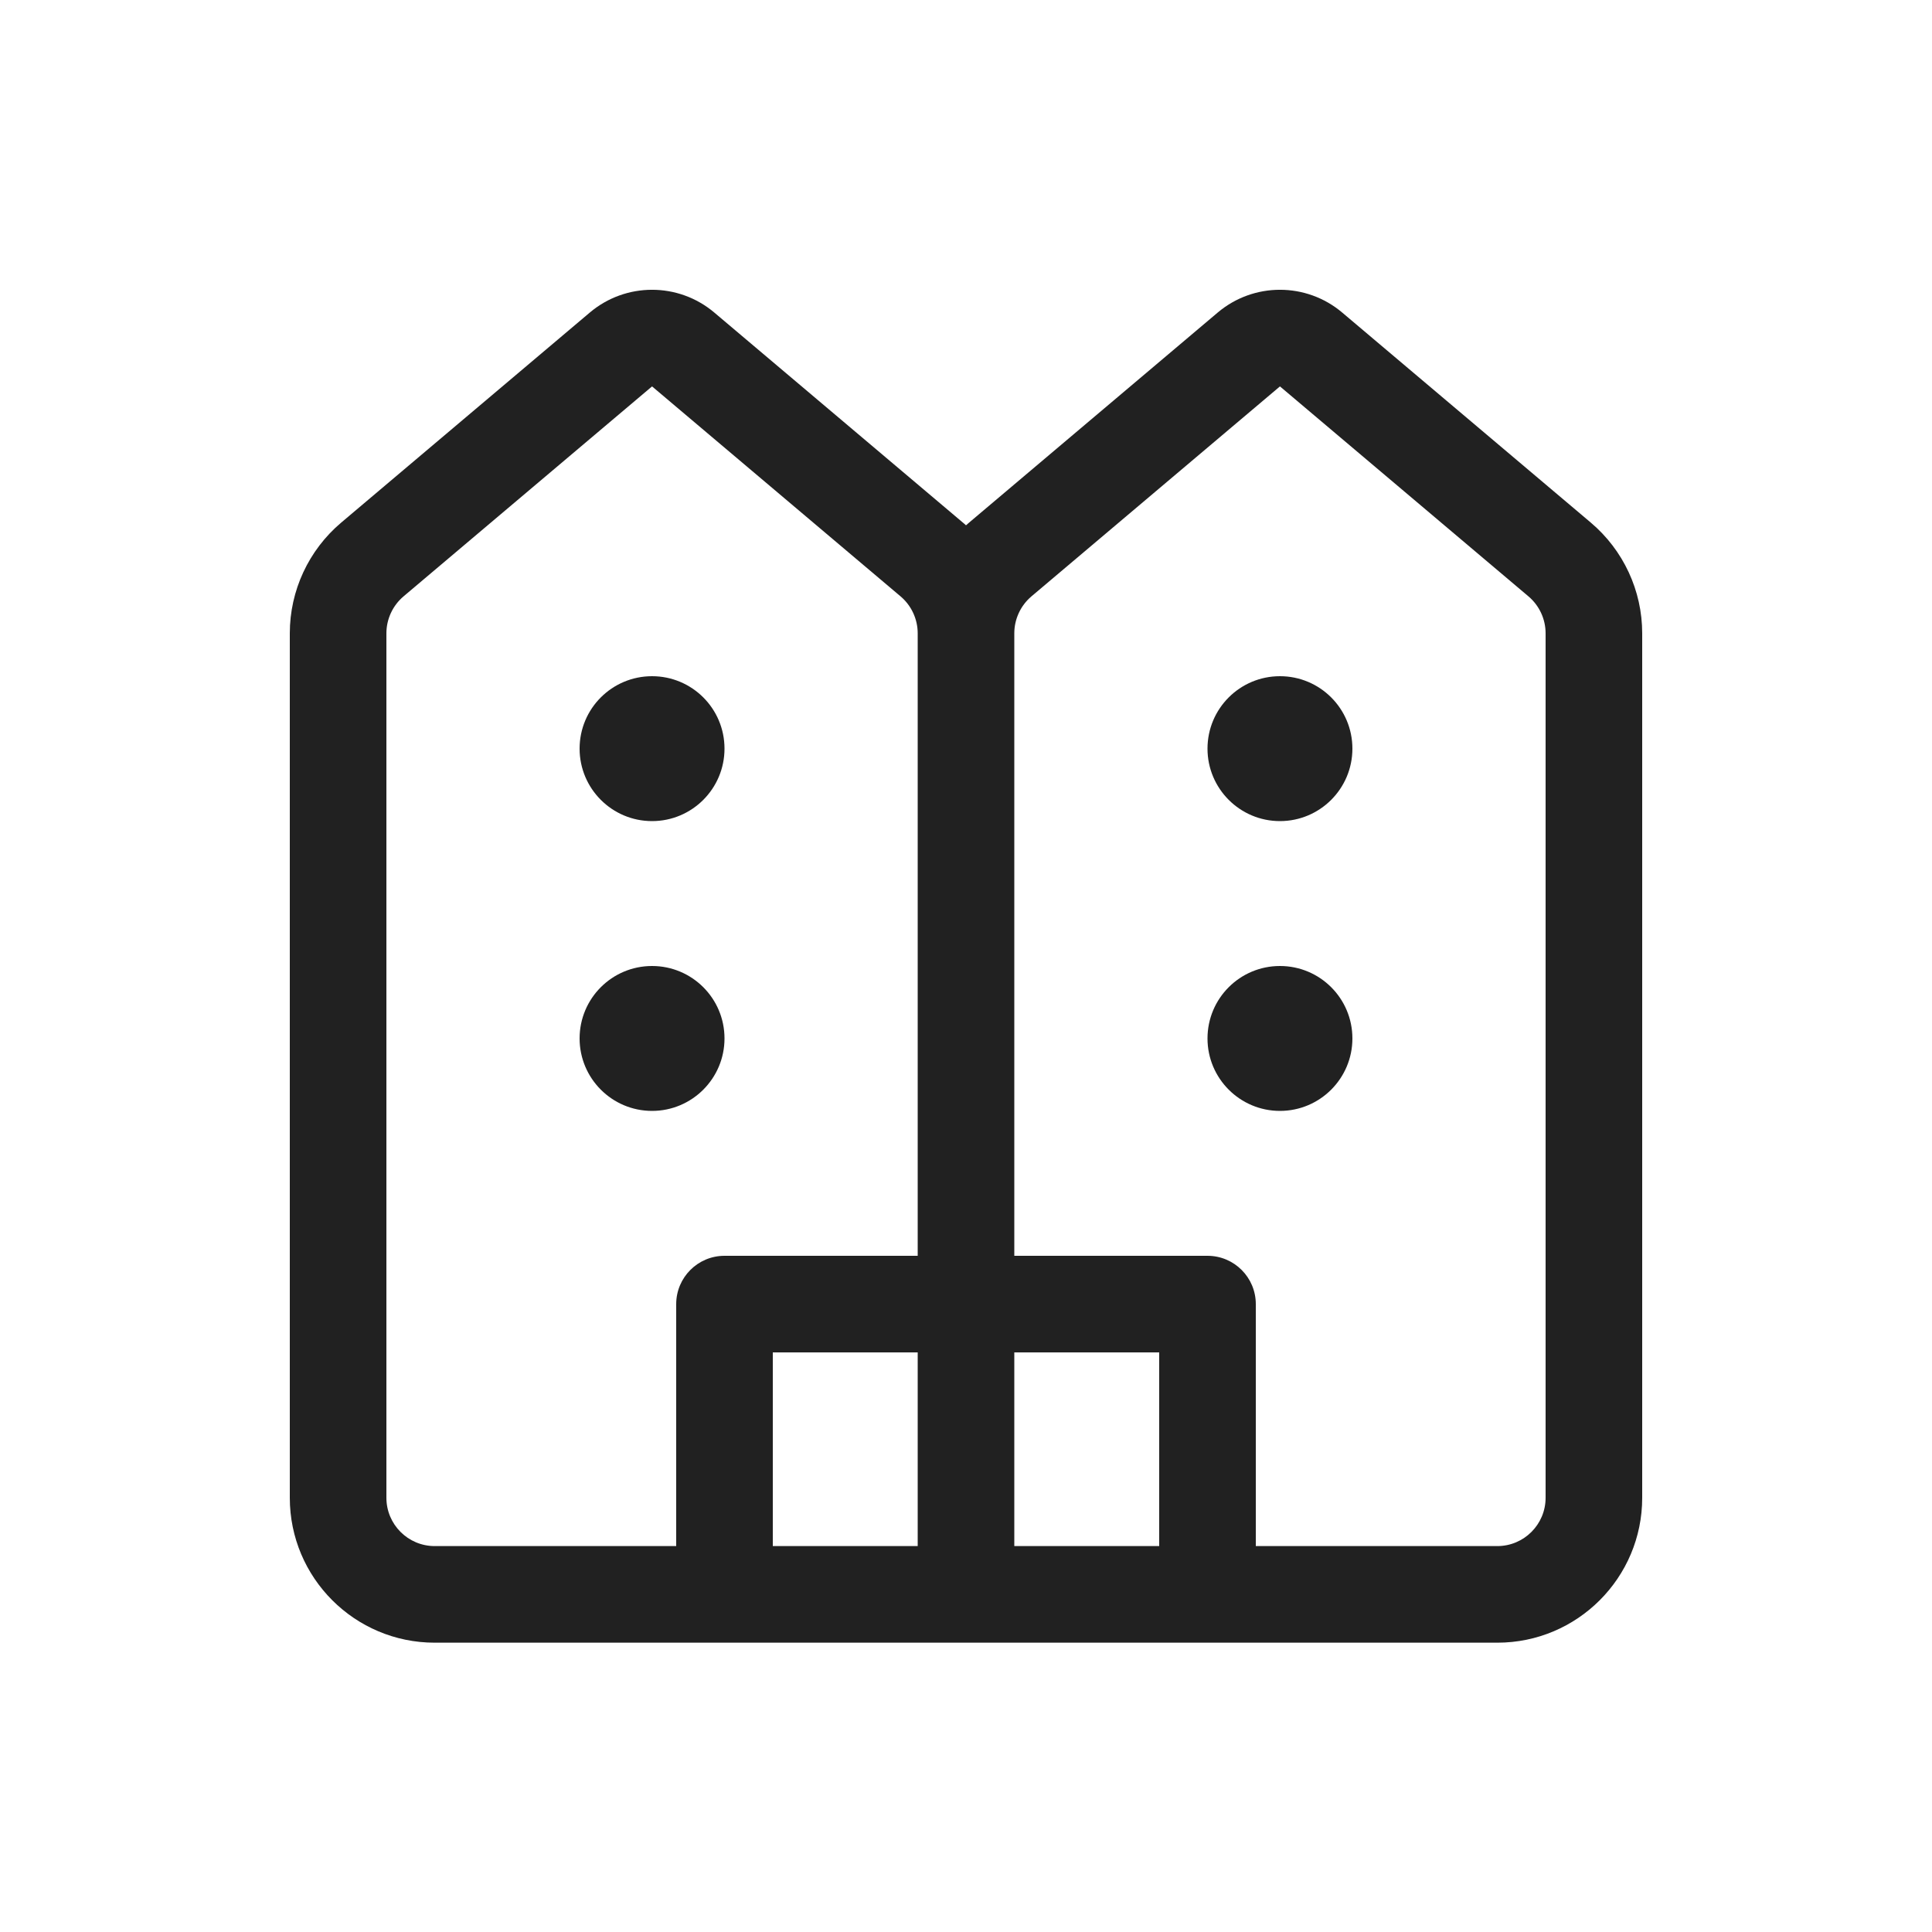 <svg viewBox="0 0 20 20" fill="none" xmlns="http://www.w3.org/2000/svg">
<path d="M6.105 3.236C6.477 2.921 7.023 2.921 7.395 3.236L9.968 5.41C9.979 5.419 9.99 5.428 10 5.438C10.011 5.428 10.021 5.419 10.032 5.41L12.605 3.236C12.977 2.921 13.523 2.921 13.895 3.236L16.468 5.41C16.805 5.695 17 6.114 17 6.556V15.505C17 16.333 16.328 17.005 15.5 17.005H4.5C3.672 17.005 3 16.333 3 15.505V6.556C3 6.114 3.195 5.695 3.532 5.41L6.105 3.236ZM10.5 13H12.5C12.776 13 13 13.224 13 13.5V16.005H15.5C15.776 16.005 16 15.781 16 15.505V6.556C16 6.409 15.935 6.269 15.823 6.174L13.25 4L10.677 6.174C10.565 6.269 10.5 6.409 10.5 6.556L10.5 13ZM9.5 13V6.556C9.5 6.409 9.435 6.269 9.323 6.174L6.75 4L4.177 6.174C4.065 6.269 4 6.409 4 6.556V15.505C4 15.781 4.224 16.005 4.5 16.005H7V13.5C7 13.224 7.224 13 7.5 13H9.5ZM8 16.005H9.5V14H8V16.005ZM10.5 14V16.005H12V14H10.5ZM6.75 8.5C7.164 8.5 7.5 8.164 7.5 7.75C7.5 7.335 7.164 7 6.75 7C6.336 7 6 7.335 6 7.75C6 8.164 6.336 8.5 6.75 8.5ZM7.5 10.75C7.5 11.164 7.164 11.5 6.75 11.5C6.336 11.5 6 11.164 6 10.75C6 10.335 6.336 10 6.75 10C7.164 10 7.5 10.335 7.5 10.75ZM13.25 8.5C13.664 8.5 14 8.164 14 7.75C14 7.335 13.664 7 13.25 7C12.836 7 12.5 7.335 12.5 7.75C12.5 8.164 12.836 8.5 13.25 8.5ZM14 10.75C14 11.164 13.664 11.5 13.25 11.5C12.836 11.5 12.5 11.164 12.5 10.75C12.5 10.335 12.836 10 13.25 10C13.664 10 14 10.335 14 10.75Z" fill="#212121"/>
</svg>
